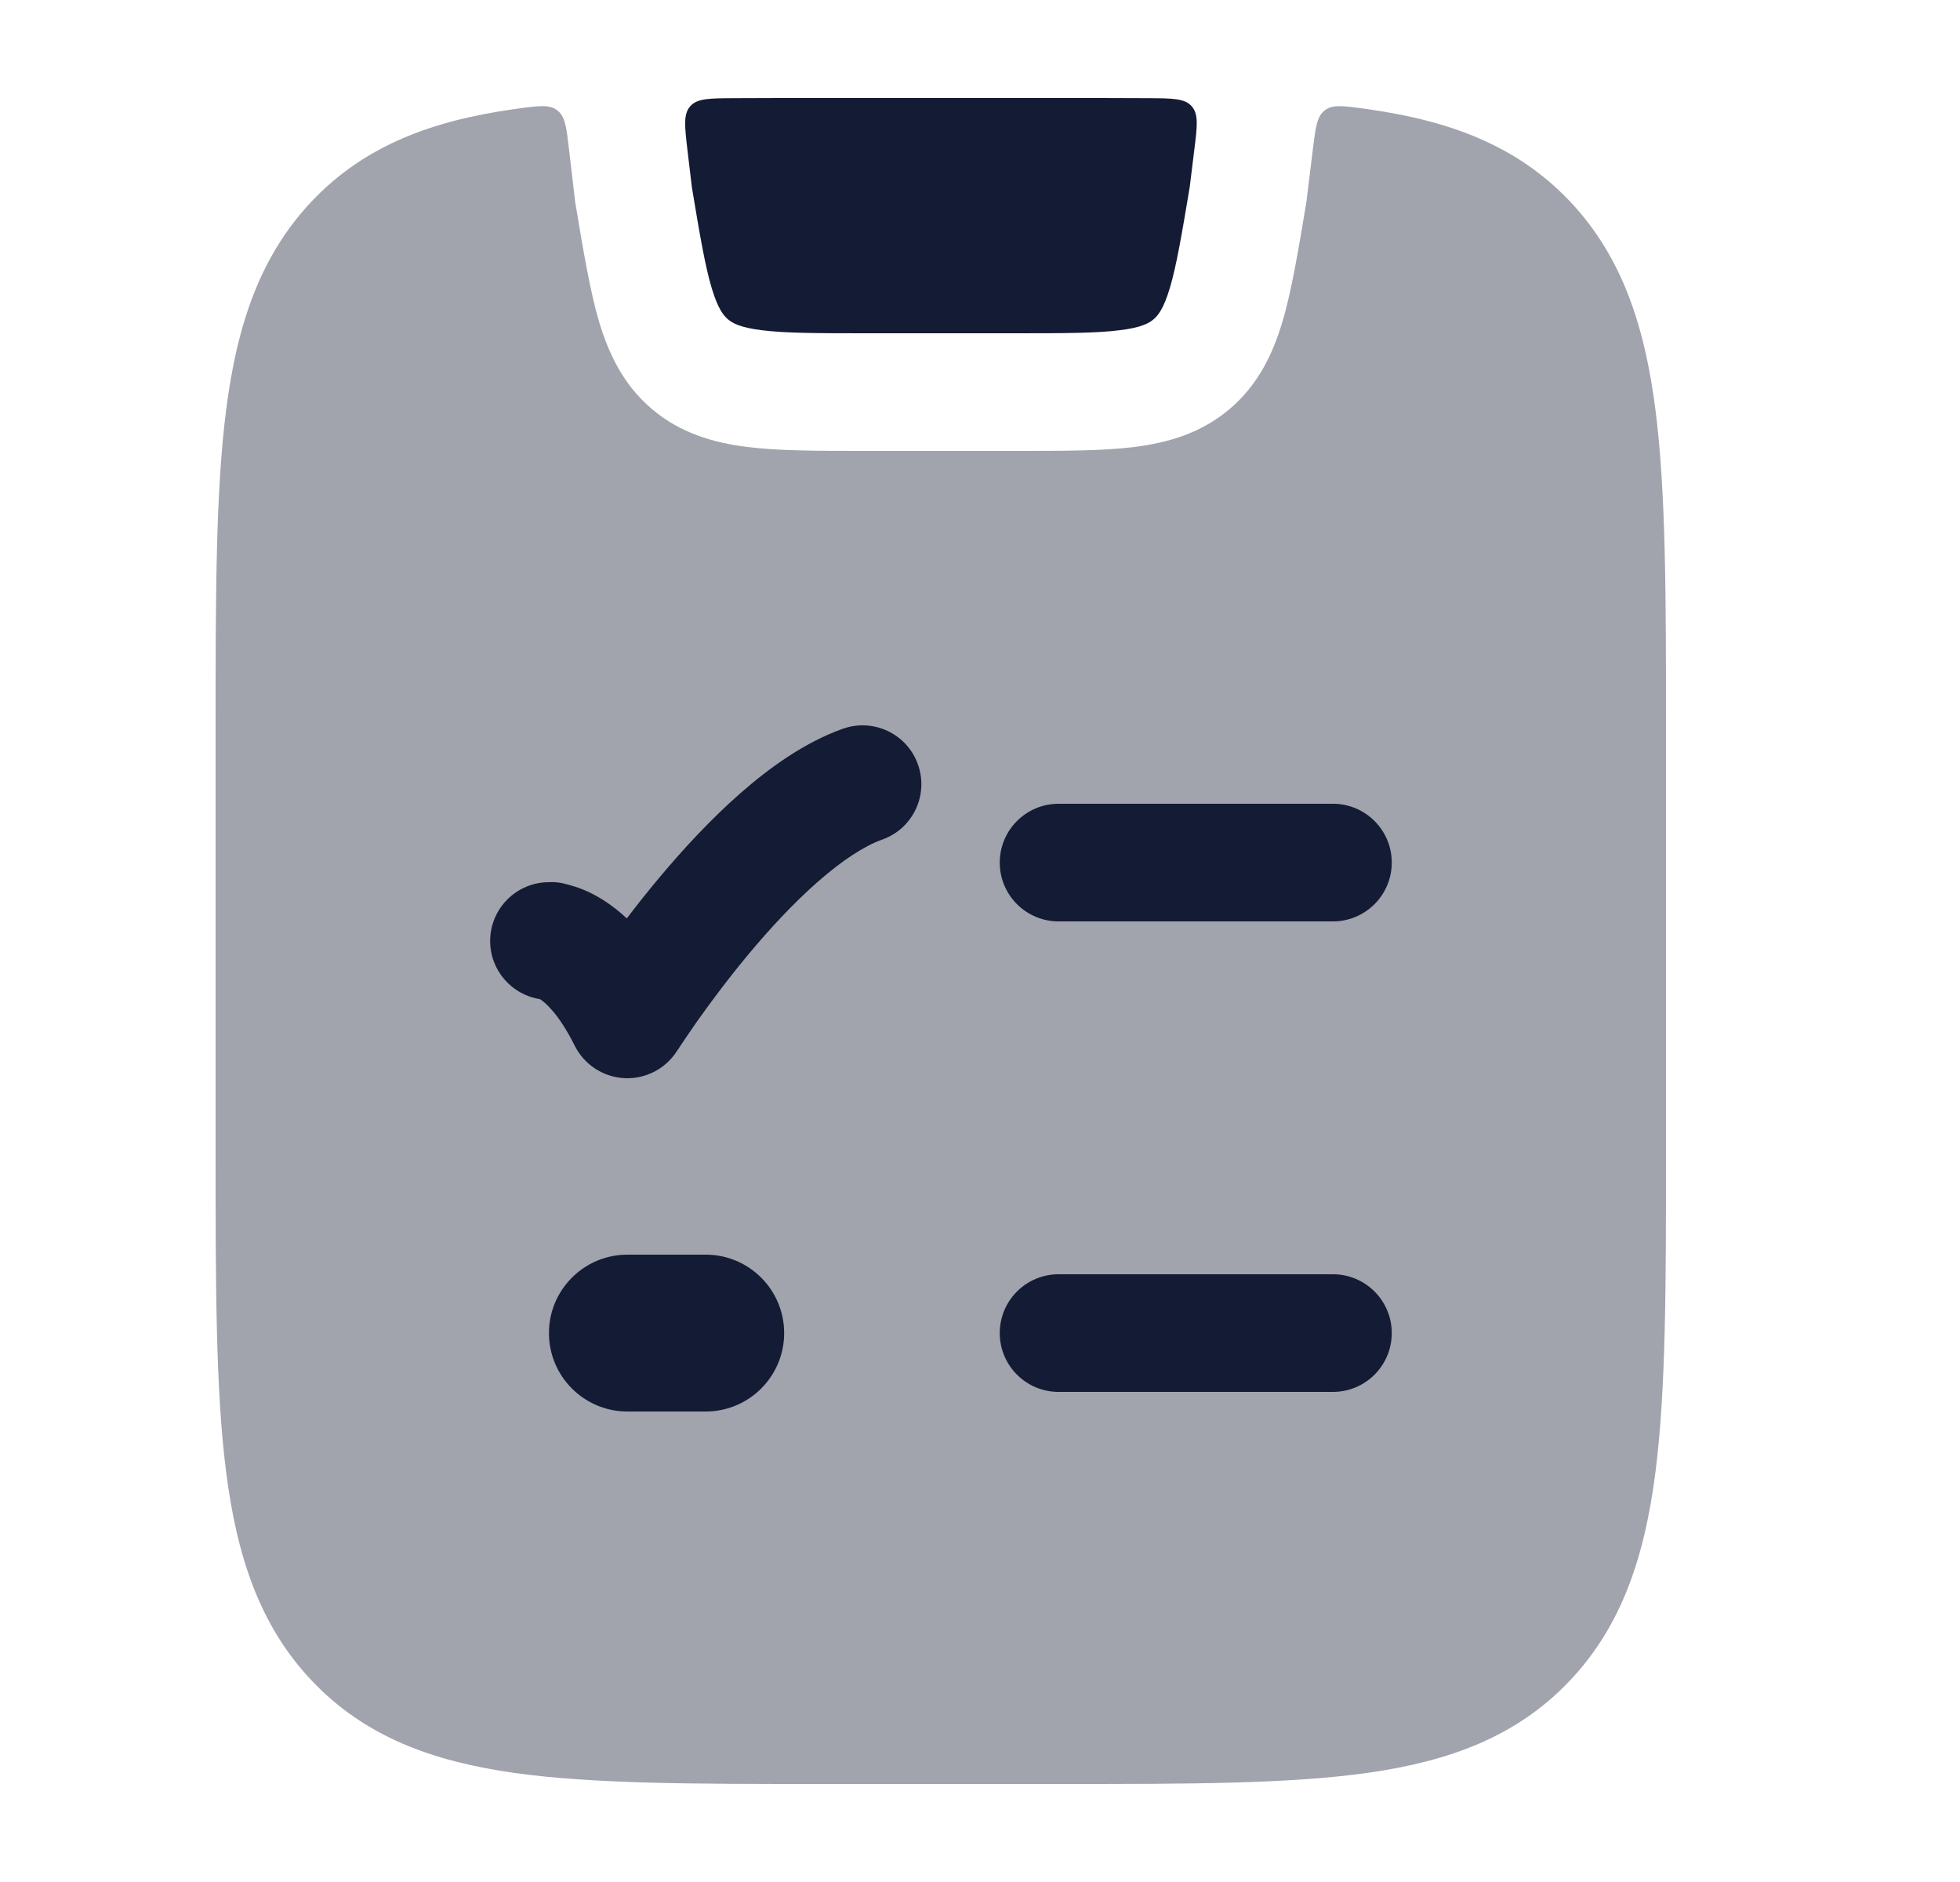 <svg width="25" height="24" viewBox="0 0 25 24" fill="none" xmlns="http://www.w3.org/2000/svg">
<path d="M15.232 1.921C15.271 1.612 15.29 1.457 15.201 1.356C15.112 1.254 14.957 1.254 14.647 1.252C14.302 1.25 13.939 1.25 13.558 1.25H10.441C10.062 1.25 9.7 1.25 9.356 1.252C9.047 1.254 8.893 1.254 8.804 1.355C8.715 1.455 8.733 1.609 8.769 1.918L8.825 2.388C8.926 2.995 8.992 3.385 9.077 3.671C9.157 3.939 9.229 4.024 9.285 4.072C9.342 4.12 9.438 4.177 9.716 4.211C10.015 4.249 10.415 4.25 11.041 4.25H12.958C13.584 4.25 13.985 4.249 14.283 4.211C14.561 4.177 14.657 4.12 14.714 4.072C14.77 4.024 14.842 3.939 14.922 3.671C15.007 3.384 15.073 2.994 15.175 2.386L15.232 1.921Z" fill="#141B34"/>
<path opacity="0.4" d="M7.109 1.408C7.209 1.485 7.225 1.623 7.257 1.898L7.337 2.58L7.342 2.609C7.434 3.161 7.526 3.716 7.64 4.098C7.765 4.517 7.953 4.909 8.316 5.217C8.679 5.524 9.096 5.645 9.53 5.7C9.933 5.75 10.428 5.75 10.997 5.75H13.003C13.572 5.75 14.066 5.75 14.469 5.7C14.903 5.645 15.32 5.524 15.683 5.217C16.046 4.909 16.235 4.517 16.359 4.098C16.474 3.714 16.566 3.161 16.658 2.607L16.658 2.607L16.662 2.585L16.747 1.895C16.781 1.621 16.798 1.484 16.897 1.408C16.996 1.331 17.128 1.349 17.39 1.384L17.445 1.392C18.489 1.54 19.345 1.854 20.019 2.562C20.687 3.266 20.978 4.151 21.116 5.231C21.25 6.281 21.25 7.623 21.25 9.315V14.685C21.25 16.376 21.25 17.718 21.116 18.769C20.978 19.849 20.687 20.734 20.019 21.437C19.345 22.146 18.489 22.46 17.445 22.608C16.44 22.75 15.159 22.75 13.558 22.75H10.442C8.841 22.75 7.56 22.75 6.554 22.608C5.511 22.46 4.655 22.146 3.981 21.437C3.313 20.734 3.022 19.849 2.884 18.769C2.75 17.718 2.75 16.376 2.75 14.685V14.685V9.315V9.315C2.75 7.623 2.75 6.281 2.884 5.231C3.022 4.151 3.313 3.266 3.981 2.562C4.655 1.854 5.511 1.54 6.554 1.392L6.614 1.384C6.878 1.348 7.01 1.331 7.109 1.408Z" fill="#141B34"/>
<path fill-rule="evenodd" clip-rule="evenodd" d="M12.752 11C12.752 10.586 13.088 10.25 13.502 10.25L17.002 10.25C17.416 10.25 17.752 10.586 17.752 11C17.752 11.414 17.416 11.75 17.002 11.75L13.502 11.75C13.088 11.75 12.752 11.414 12.752 11Z" fill="#141B34"/>
<path d="M11.709 9.75C11.847 10.14 11.643 10.569 11.252 10.707C11.029 10.786 10.748 10.967 10.432 11.244C10.124 11.514 9.82 11.842 9.548 12.168C9.278 12.492 9.048 12.804 8.885 13.034C8.804 13.149 8.678 13.338 8.635 13.402C8.49 13.63 8.233 13.763 7.964 13.749C7.694 13.735 7.452 13.577 7.331 13.336C7.126 12.925 6.954 12.786 6.898 12.749C6.894 12.746 6.889 12.743 6.886 12.741C6.527 12.685 6.252 12.375 6.252 12C6.252 11.586 6.588 11.25 7.002 11.25C7.141 11.244 7.23 11.277 7.294 11.295C7.422 11.331 7.572 11.395 7.73 11.501C7.818 11.56 7.907 11.629 7.995 11.712C8.115 11.553 8.25 11.383 8.397 11.207C8.698 10.846 9.057 10.455 9.443 10.116C9.822 9.784 10.269 9.464 10.752 9.293C11.142 9.155 11.571 9.359 11.709 9.75Z" fill="#141B34"/>
<path fill-rule="evenodd" clip-rule="evenodd" d="M12.752 17C12.752 16.586 13.088 16.25 13.502 16.25H17.002C17.416 16.25 17.752 16.586 17.752 17C17.752 17.414 17.416 17.75 17.002 17.75H13.502C13.088 17.75 12.752 17.414 12.752 17Z" fill="#141B34"/>
<path fill-rule="evenodd" clip-rule="evenodd" d="M7.002 17C7.002 16.448 7.45 16 8.002 16H9.002C9.554 16 10.002 16.448 10.002 17C10.002 17.552 9.554 18 9.002 18H8.002C7.45 18 7.002 17.552 7.002 17Z" fill="#141B34"/>
</svg>
